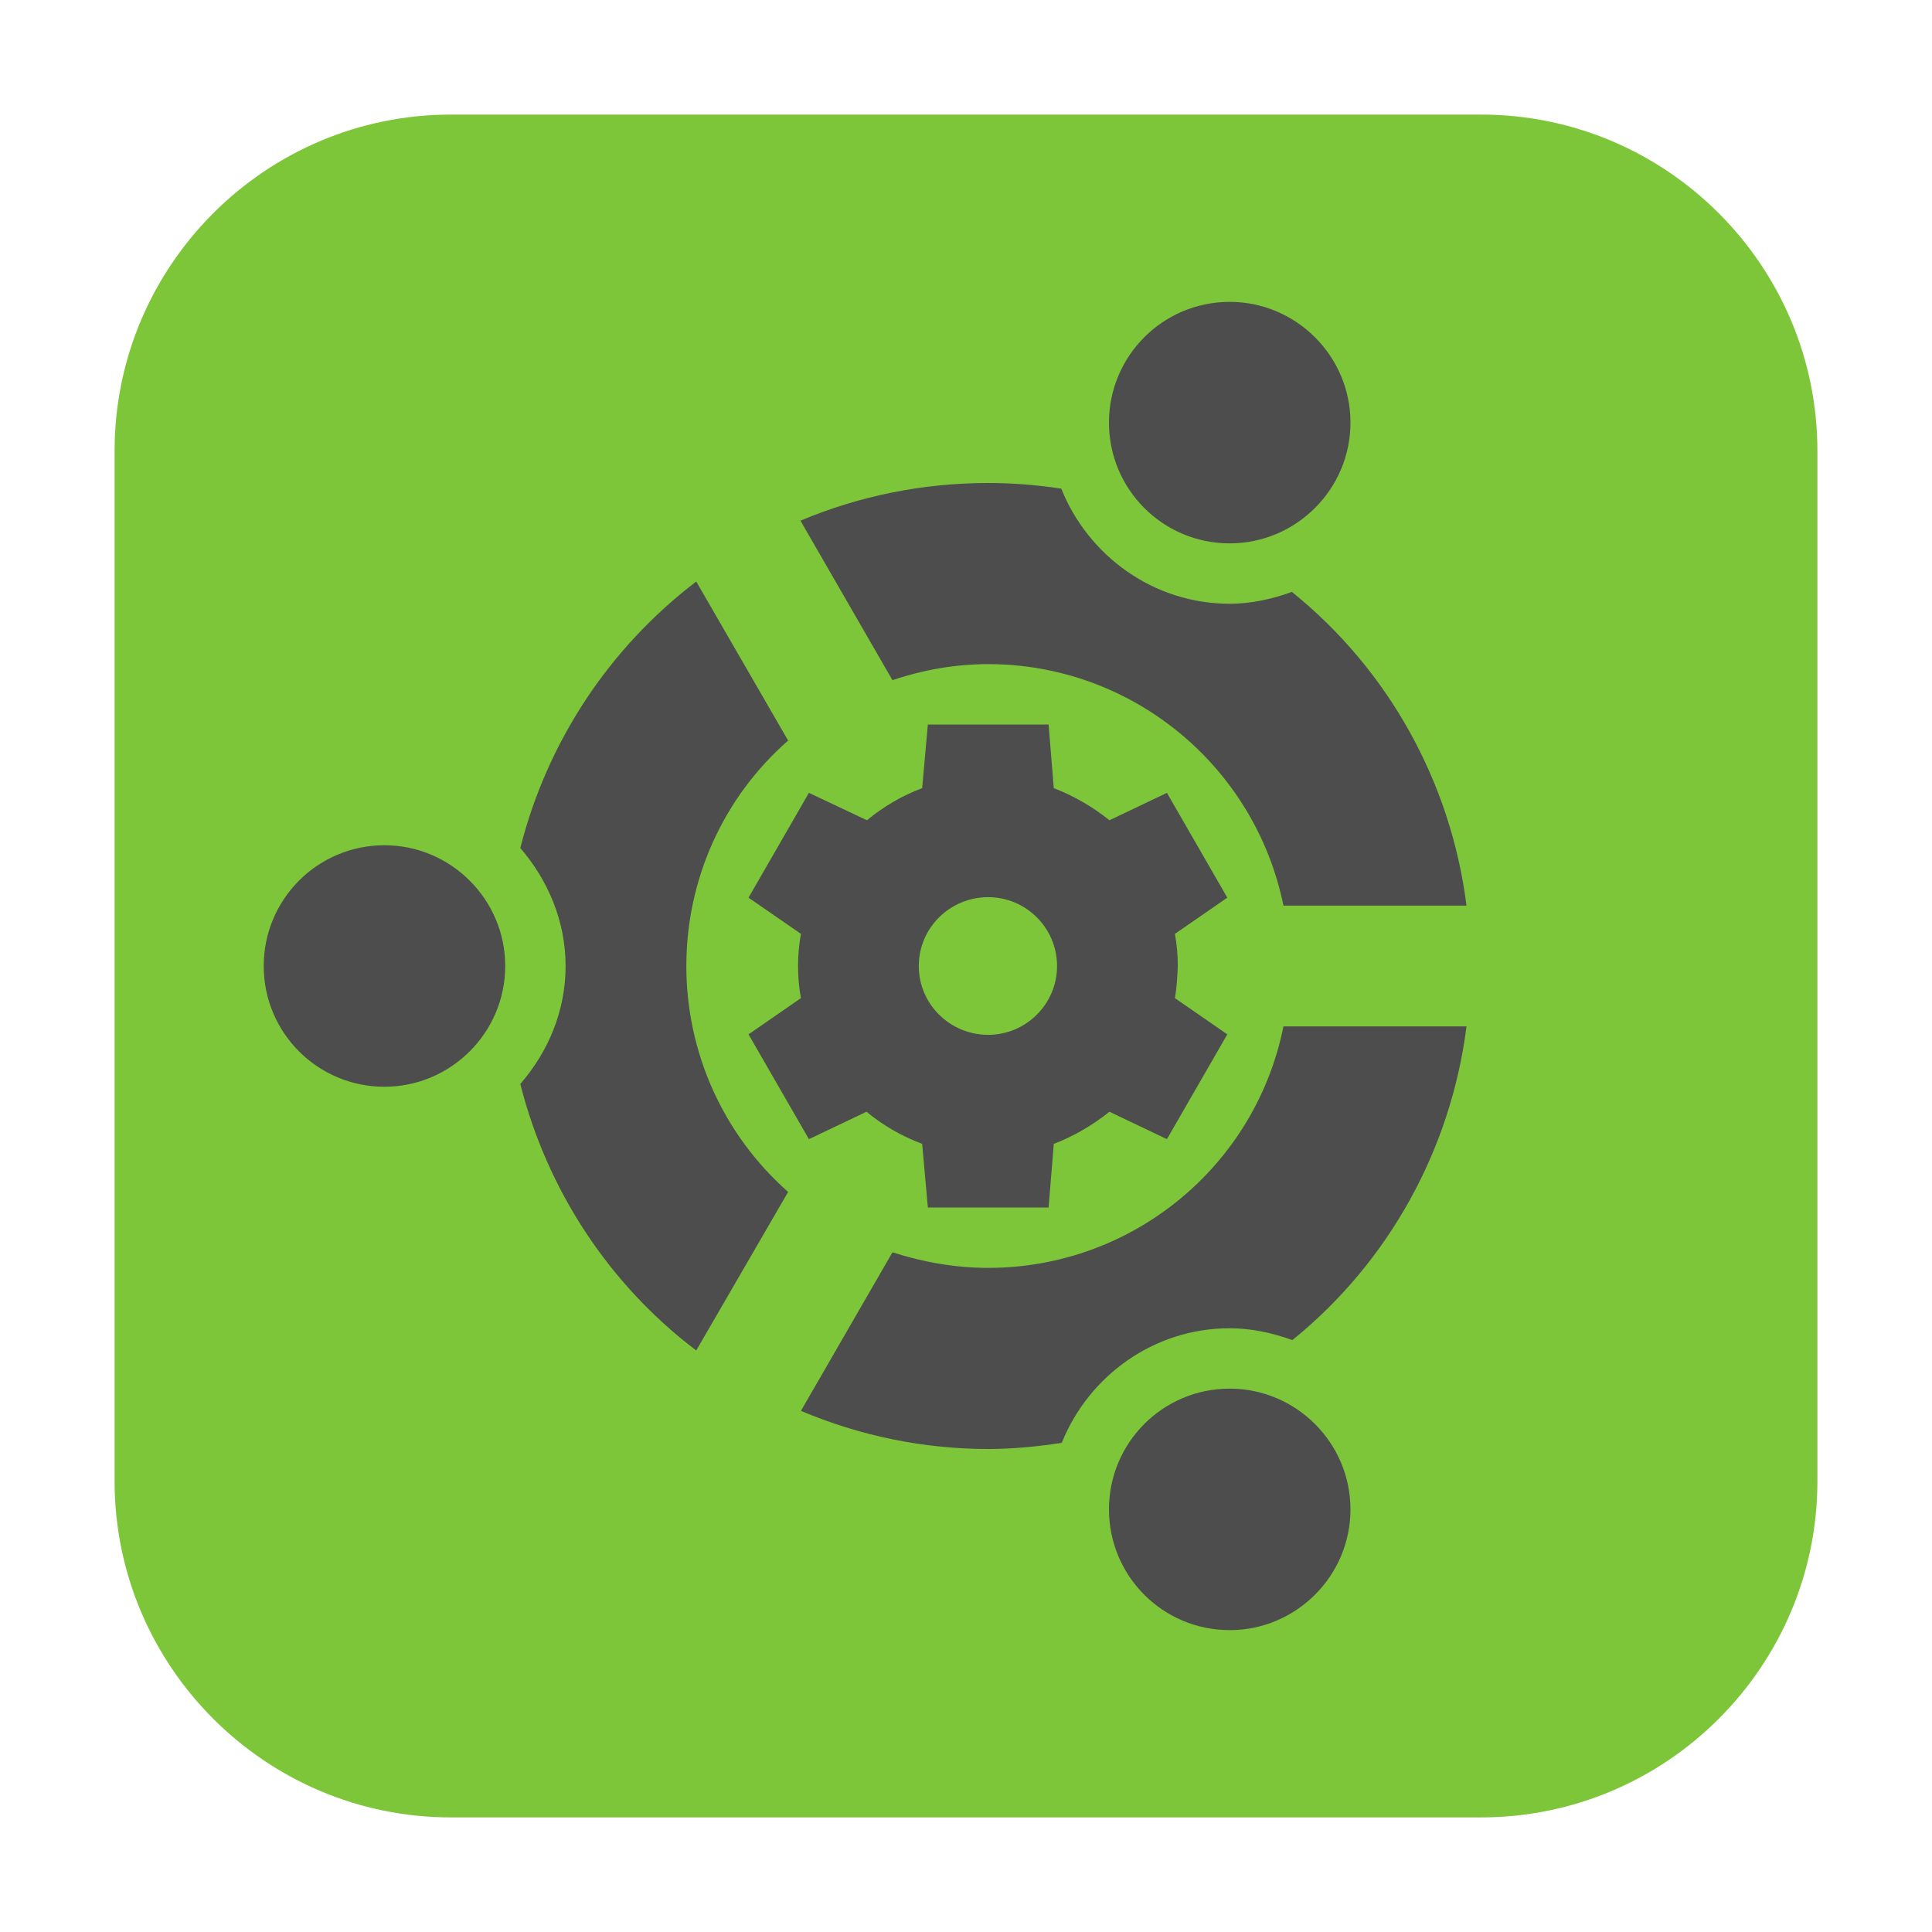 <?xml version="1.0" encoding="UTF-8"?>
<svg xmlns="http://www.w3.org/2000/svg" xmlns:xlink="http://www.w3.org/1999/xlink" width="16pt" height="16pt" viewBox="0 0 16 16" version="1.1">
<g id="surface1">
<path style=" stroke:none;fill-rule:evenodd;fill:rgb(49.412%,77.647%,22.353%);fill-opacity:1;" d="M 3.734 0.949 L 12.266 0.949 C 13.801 0.949 15.051 2.199 15.051 3.734 L 15.051 12.266 C 15.051 13.801 13.801 15.051 12.266 15.051 L 3.734 15.051 C 2.199 15.051 0.949 13.801 0.949 12.266 L 0.949 3.734 C 0.949 2.199 2.199 0.949 3.734 0.949 Z M 3.734 0.949 "/>
<path style=" stroke:none;fill-rule:nonzero;fill:rgb(30.196%,30.196%,30.196%);fill-opacity:1;" d="M 12.145 7.5 C 12.016 6.48 11.5 5.547 10.699 4.902 C 10.535 4.961 10.363 5 10.184 5 C 9.551 5 9.012 4.602 8.789 4.047 C 8.59 4.016 8.387 4 8.184 4 C 7.648 4 7.121 4.105 6.629 4.312 L 7.391 5.633 C 7.645 5.547 7.914 5.5 8.184 5.5 C 9.367 5.5 10.391 6.336 10.629 7.5 Z M 12.145 8.5 L 10.629 8.5 C 10.395 9.664 9.371 10.5 8.184 10.5 C 7.914 10.5 7.645 10.453 7.391 10.371 L 6.633 11.684 C 7.121 11.891 7.648 12 8.184 12 C 8.387 12 8.59 11.98 8.793 11.949 C 9.016 11.395 9.555 11 10.184 11 C 10.363 11 10.539 11.039 10.703 11.098 C 11.5 10.453 12.016 9.52 12.145 8.5 Z M 11.184 3.5 C 11.184 2.949 10.734 2.5 10.184 2.5 C 9.629 2.5 9.184 2.949 9.184 3.5 C 9.184 4.051 9.629 4.5 10.184 4.5 C 10.734 4.5 11.184 4.051 11.184 3.5 Z M 11.184 12.5 C 11.184 11.949 10.734 11.5 10.184 11.5 C 9.629 11.5 9.184 11.949 9.184 12.5 C 9.184 13.051 9.629 13.5 10.184 13.5 C 10.734 13.5 11.184 13.051 11.184 12.5 Z M 6.527 6.133 L 5.766 4.816 C 5.043 5.367 4.531 6.145 4.309 7.023 C 4.535 7.285 4.684 7.625 4.684 8 C 4.684 8.375 4.539 8.711 4.309 8.977 C 4.531 9.855 5.043 10.637 5.766 11.184 L 6.527 9.871 C 5.988 9.395 5.684 8.715 5.684 8 C 5.684 7.285 5.988 6.605 6.527 6.133 Z M 4.184 8 C 4.184 7.449 3.734 7 3.184 7 C 2.629 7 2.184 7.449 2.184 8 C 2.184 8.551 2.629 9 3.184 9 C 3.734 9 4.184 8.551 4.184 8 Z M 4.184 8 "/>
<path style=" stroke:none;fill-rule:nonzero;fill:rgb(30.196%,30.196%,30.196%);fill-opacity:1;" d="M 7.684 6 L 7.637 6.527 C 7.469 6.59 7.316 6.68 7.18 6.793 L 6.699 6.566 L 6.199 7.434 L 6.633 7.734 C 6.617 7.824 6.609 7.91 6.609 8 C 6.609 8.09 6.617 8.18 6.633 8.266 L 6.199 8.566 L 6.699 9.434 L 7.176 9.207 C 7.312 9.32 7.469 9.41 7.637 9.473 L 7.684 10 L 8.684 10 L 8.727 9.473 C 8.891 9.41 9.047 9.32 9.188 9.207 L 9.664 9.434 L 10.164 8.566 L 9.73 8.266 C 9.746 8.176 9.75 8.09 9.754 8 C 9.754 7.91 9.746 7.82 9.73 7.734 L 10.164 7.434 L 9.664 6.566 L 9.188 6.793 C 9.047 6.68 8.891 6.59 8.727 6.527 L 8.684 6 Z M 8.184 7.43 C 8.496 7.43 8.754 7.684 8.754 8 C 8.754 8.316 8.496 8.57 8.184 8.57 C 7.867 8.57 7.609 8.316 7.609 8 C 7.609 7.684 7.867 7.43 8.184 7.43 Z M 8.184 7.43 "/>
</g>
</svg>
